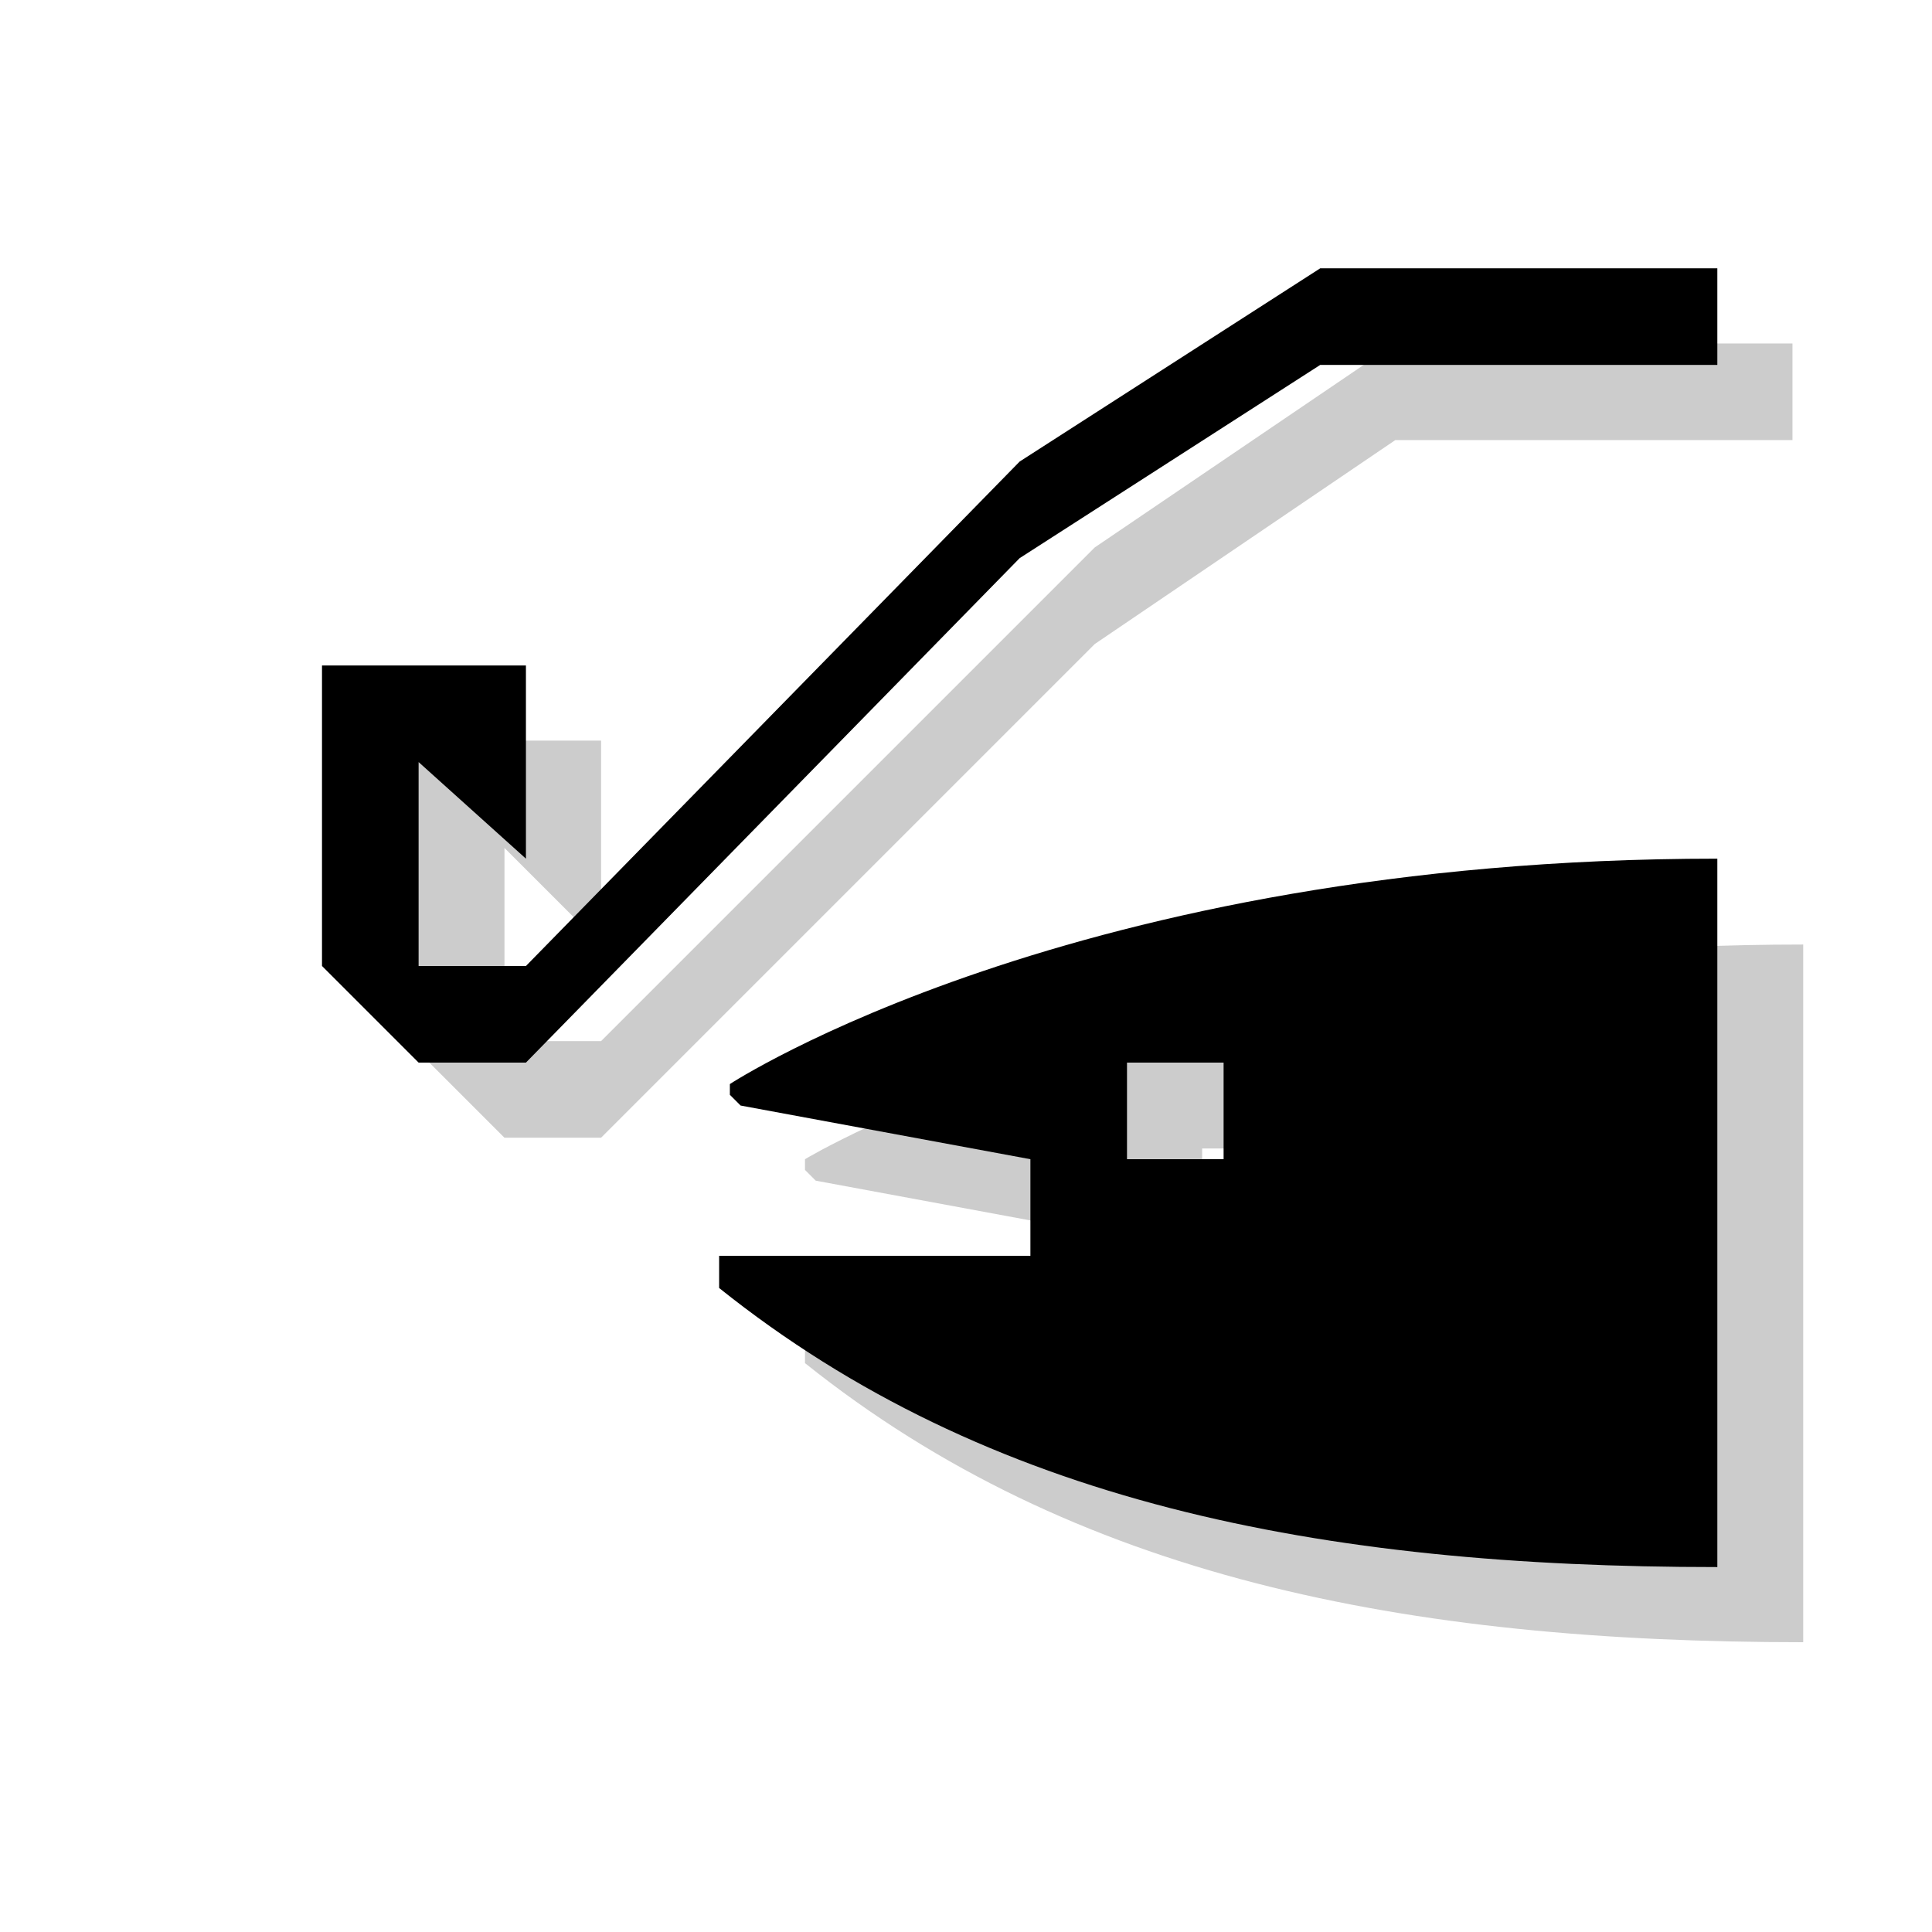 <?xml version="1.0" encoding="utf-8"?>
<!-- Generator: Adobe Illustrator 18.1.1, SVG Export Plug-In . SVG Version: 6.00 Build 0)  -->
<svg version="1.1" xmlns="http://www.w3.org/2000/svg" xmlns:xlink="http://www.w3.org/1999/xlink" x="0px" y="0px"
	 viewBox="0 0 18 18" enable-background="new 0 0 18 18" xml:space="preserve">
<g id="shadows">
	<g opacity="0.2">
		<path d="M7.5,10.8l0,0.1l0.1,0.1l2.7,0.5v0.9H7.5v0.2l0,0.1c2.5,2,5.6,2.6,9.3,2.6V8.8C10.8,8.8,7.5,10.8,7.5,10.8z M12.1,11.6
			h-0.9v-0.9h0.9V11.6z"/>
		<polygon points="16.7,3.2 16.7,4.1 13,4.1 10.2,6 5.6,10.6 4.7,10.6 3.8,9.7 3.8,8.8 3.8,6.9 4.7,6.9 5.6,6.9 5.6,8.8 4.7,7.9 
			4.7,9.7 5.6,9.7 10.2,5.1 13,3.2 		"/>
	</g>
</g>
<g id="icons">
	<g>
		<path d="M6.8,10.1l0,0.1l0.1,0.1l2.7,0.5v0.9H6.7v0.2l0,0.1c2.5,2,5.6,2.6,9.3,2.6V8C10,8,6.8,10.1,6.8,10.1z M11.4,10.8h-0.9V9.9
			h0.9V10.8z"/>
		<polygon points="16,2.5 16,3.4 12.3,3.4 9.5,5.2 4.9,9.9 3.9,9.9 3,9 3,8 3,6.2 3.9,6.2 4.9,6.2 4.9,8 3.9,7.1 3.9,9 4.9,9 
			9.5,4.3 12.3,2.5 		"/>
	</g>
</g>
<g id="guides">
</g>
</svg>
